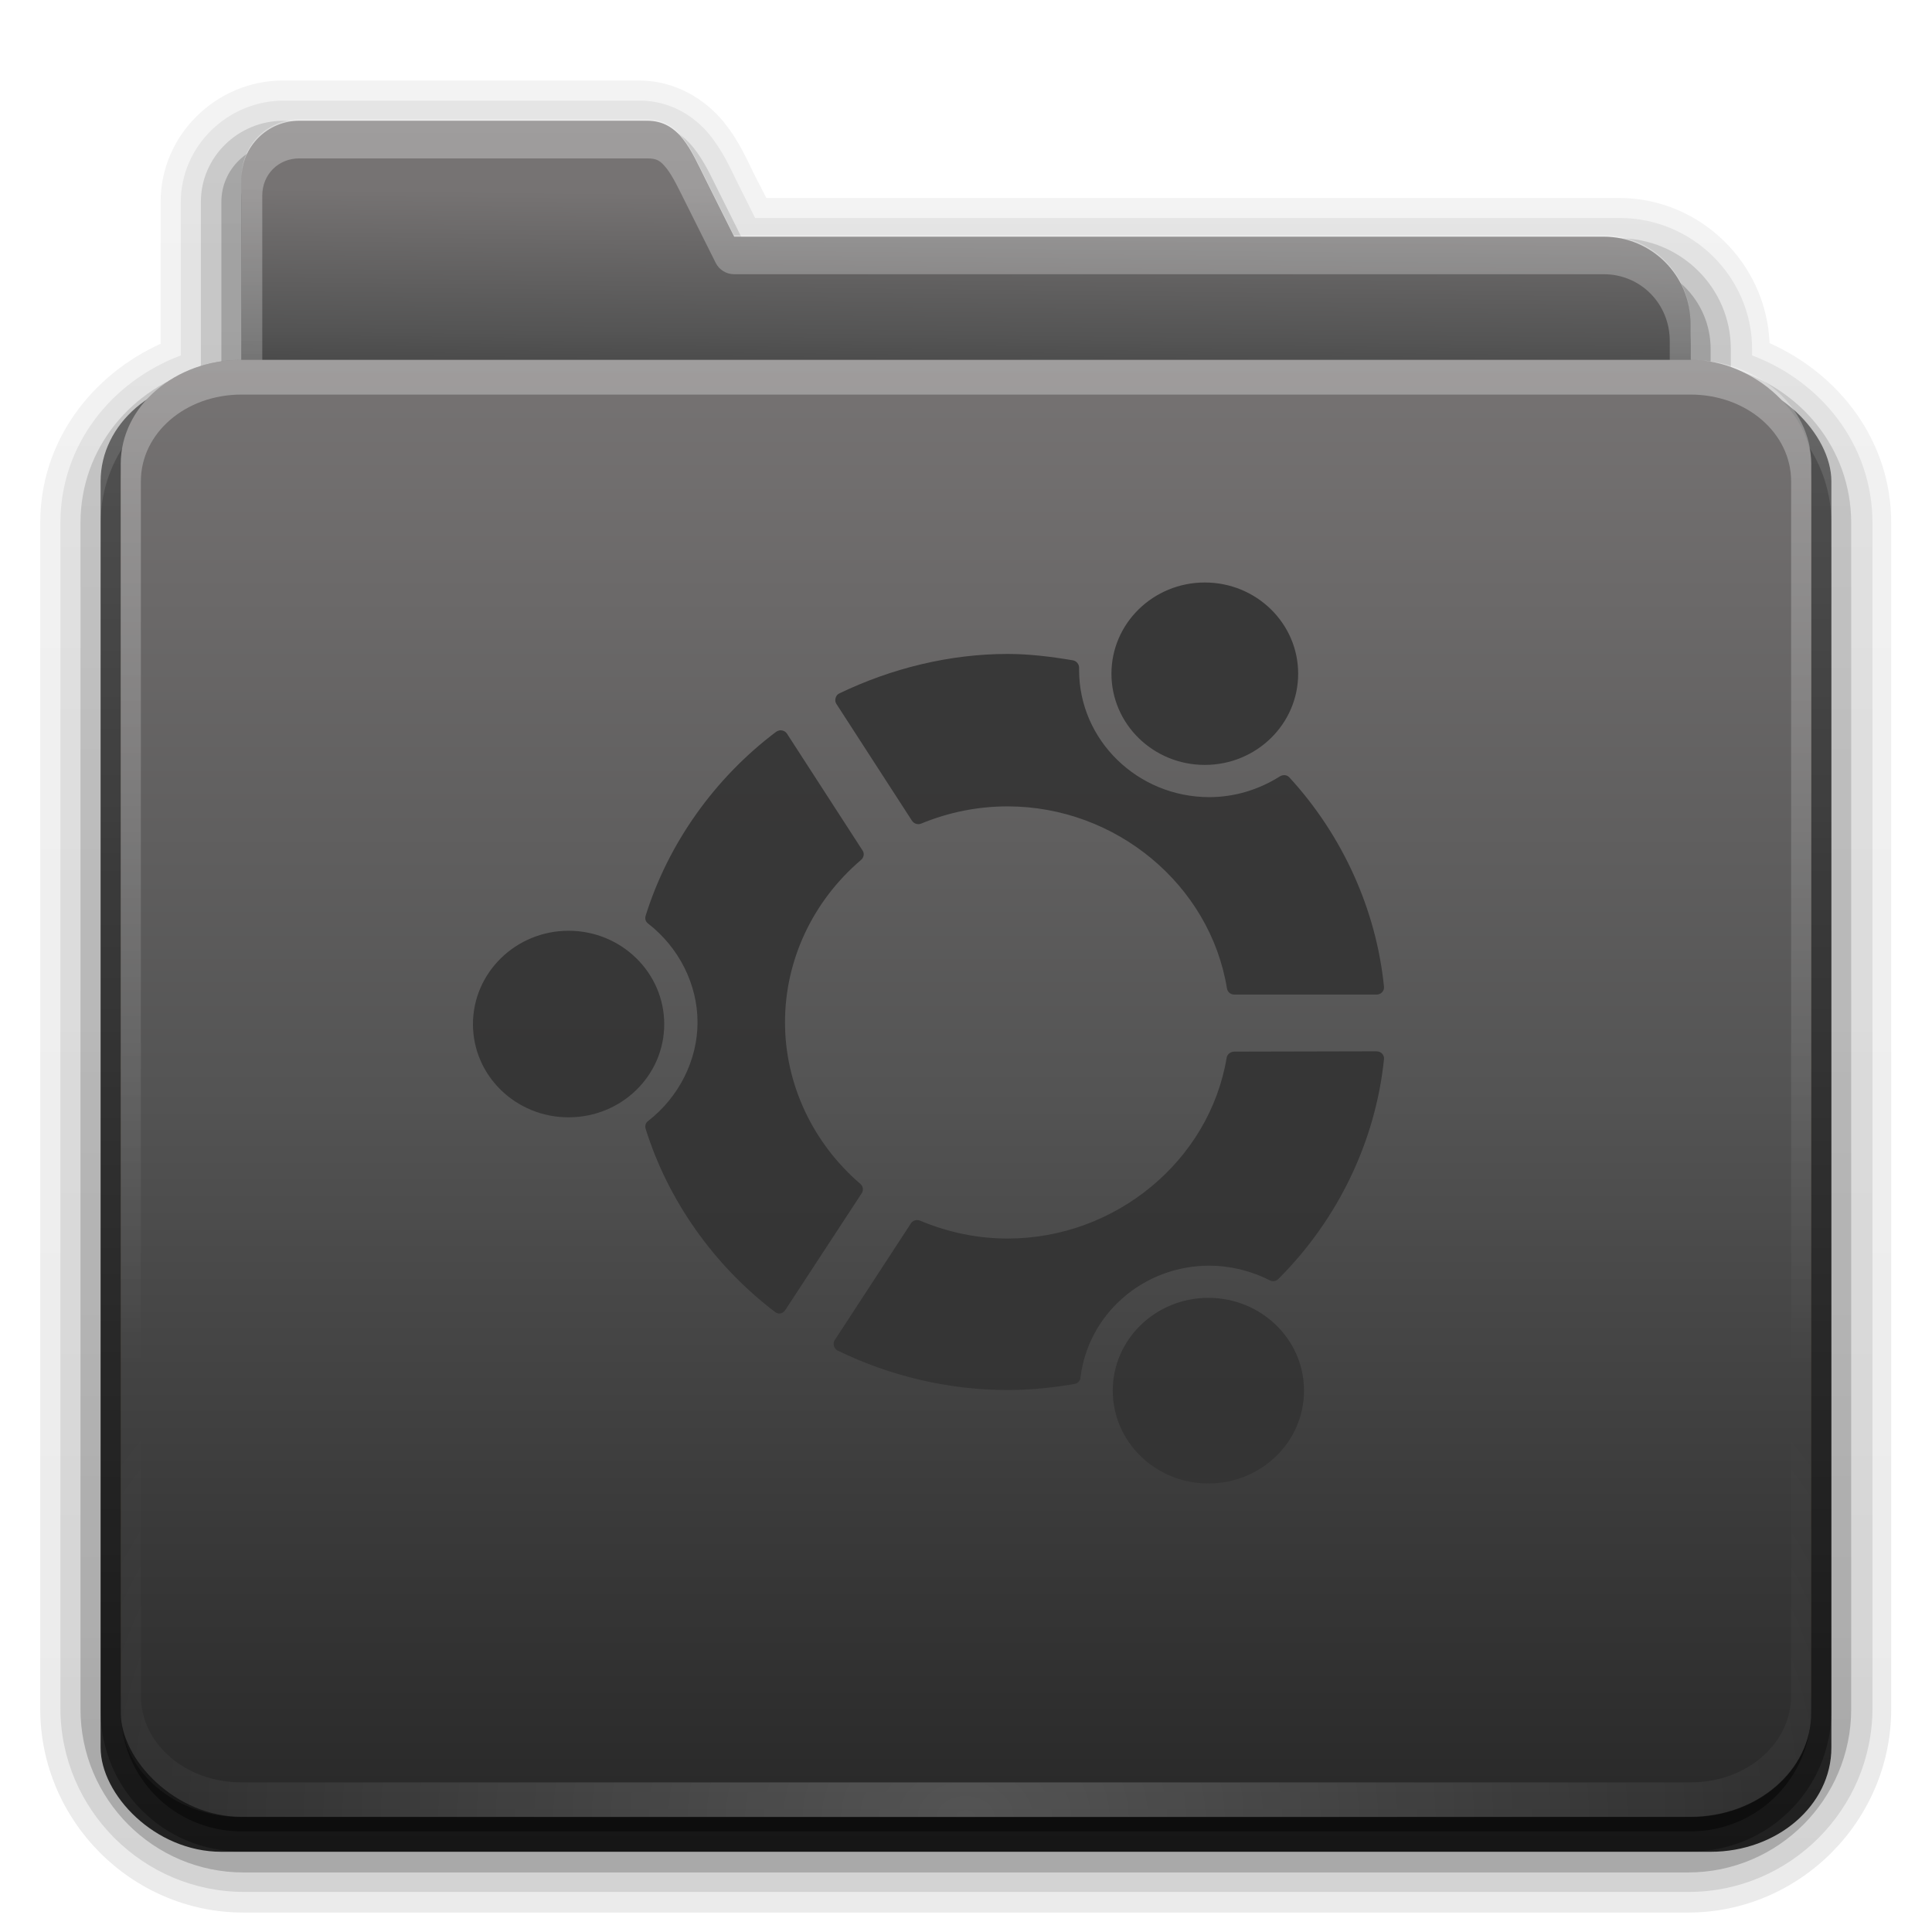 <svg xmlns="http://www.w3.org/2000/svg" xmlns:svg="http://www.w3.org/2000/svg" xmlns:xlink="http://www.w3.org/1999/xlink" id="svg2408" width="96" height="96" display="inline" version="1.2"><defs id="defs2410"><linearGradient id="linearGradient3690"><stop id="stop3692" offset="0" stop-color="#b38229" stop-opacity="1"/><stop id="stop3694" offset="1" stop-color="#b38229" stop-opacity=".471"/></linearGradient><linearGradient id="linearGradient3348"><stop id="stop3350" offset="0" stop-color="#e0c693" stop-opacity="1"/><stop id="stop3356" offset=".717" stop-color="#c0984f" stop-opacity="1"/><stop id="stop3352" offset="1" stop-color="#a67315" stop-opacity="1"/></linearGradient><linearGradient id="linearGradient3187"><stop id="stop3189" offset="0" stop-color="#c6953a" stop-opacity="1"/><stop id="stop3191" offset="1" stop-color="#dec18c" stop-opacity="1"/></linearGradient><linearGradient id="ButtonShadow" x1="45.448" x2="45.448" y1="80.472" y2="7.017" gradientTransform="matrix(1.006,0,0,0.994,0,12)" gradientUnits="userSpaceOnUse"><stop id="stop3750" offset="0" stop-color="#000" stop-opacity="1"/><stop id="stop3752" offset="1" stop-color="#000" stop-opacity=".588"/></linearGradient><linearGradient id="linearGradient3737"><stop id="stop3739" offset="0" stop-color="#fff" stop-opacity="1"/><stop id="stop3741" offset="1" stop-color="#fff" stop-opacity="0"/></linearGradient><filter id="filter3174" color-interpolation-filters="sRGB"><feGaussianBlur id="feGaussianBlur3176" stdDeviation="1.71"/></filter><linearGradient id="linearGradient3188" x1="36.357" x2="36.357" y1="18" y2="73.995" gradientUnits="userSpaceOnUse" xlink:href="#linearGradient3737"/><linearGradient id="linearGradient4010" x1="23.607" x2="23.607" y1="6" y2="58.466" gradientUnits="userSpaceOnUse" xlink:href="#linearGradient3737"/><linearGradient id="linearGradient4018" x1="45.448" x2="45.448" y1="80.472" y2="5.297" gradientTransform="matrix(1.006,0,0,0.994,0,12)" gradientUnits="userSpaceOnUse" xlink:href="#ButtonShadow"/><linearGradient id="linearGradient4023" x1="34.86" x2="34.86" y1="17.736" y2="32.013" gradientTransform="matrix(0.72,0,0,0.72,1.92,-5.52)" gradientUnits="userSpaceOnUse" xlink:href="#linearGradient3348"/><linearGradient id="linearGradient3312" x1="48" x2="48" y1="78" y2="5.988" gradientTransform="translate(0,12)" gradientUnits="userSpaceOnUse" xlink:href="#linearGradient3187"/><linearGradient id="linearGradient3737-5"><stop id="stop3739-0" offset="0" stop-color="#fff" stop-opacity="1"/><stop id="stop3741-4" offset="1" stop-color="#fff" stop-opacity="0"/></linearGradient><radialGradient id="radialGradient3662" cx="48" cy="90.172" r="42" fx="48" fy="90.172" gradientTransform="matrix(1.157,0,0,0.996,-7.551,0.197)" gradientUnits="userSpaceOnUse" xlink:href="#linearGradient3737-5"/><linearGradient id="linearGradient3727" x1="48" x2="48" y1="72" y2="32" gradientTransform="translate(-80,0)" gradientUnits="userSpaceOnUse" xlink:href="#linearGradient3690"/><clipPath id="clipPath3733"><path id="path3736" fill="url(#linearGradient3738)" fill-opacity="1" stroke="none" d="m 42,32 0,6 6,0 8,8 0,18 10,0 0,-24 -6,0 -2,0 0,-2 0,-6 -16,0 z m 18,0 0,6 6,0 -6,-6 z m -30,8 0,32 24,0 0,-24 -6,0 -2,0 0,-2 0,-6 -16,0 z m 18,0 0,6 6,0 -6,-6 z"/></clipPath><linearGradient id="linearGradient3738" x1="48" x2="48" y1="72" y2="32" gradientUnits="userSpaceOnUse" xlink:href="#linearGradient3690"/><filter id="filter3740" color-interpolation-filters="sRGB"><feGaussianBlur id="feGaussianBlur3742" stdDeviation=".38"/></filter><clipPath id="clipPath3752"><path id="path3755" fill="red" fill-opacity="1" stroke="none" d="m 24,24 0,56 48,0 0,-56 -48,0 z m 18,8 16,0 0,6 0,2 2,0 6,0 0,24 -10,0 0,-18 -8,-8 -6,0 0,-6 z m 18,0 6,6 -6,0 0,-6 z m -30,8 16,0 0,6 0,2 2,0 6,0 0,24 -24,0 0,-32 z m 18,0 6,6 -6,0 0,-6 z" opacity=".35"/></clipPath><filter id="filter3757" color-interpolation-filters="sRGB"><feGaussianBlur id="feGaussianBlur3759" stdDeviation=".57"/></filter><linearGradient id="linearGradient3811" x1="56" x2="56" y1="76" y2="32" gradientUnits="userSpaceOnUse" xlink:href="#linearGradient3690"/><clipPath id="clipPath3818"><path id="path3820" fill="red" fill-opacity="1" stroke="none" d="m 32,32 c -1.108,0 -2,0.892 -2,2 l 0,40 c 0,1.108 0.892,2 2,2 l 32,0 c 1.108,0 2,-0.892 2,-2 L 66,46 C 66,43 65.135,41.854 60.656,37.375 55.729,32.447 55,32 52,32 l -20,0 z m 2,4 18,0 0,10 10,0 0,26 -28,0 0,-36 z m 4,6 0,2 10,0 0,-2 -10,0 z m 0,6 0,2 10,0 0,-2 -10,0 z m 0,6 0,2 19,0 0,-2 -19,0 z m 0,6 0,2 19,0 0,-2 -19,0 z m 0,6 0,2 19,0 0,-2 -19,0 z"/></clipPath><filter id="filter3822" color-interpolation-filters="sRGB"><feGaussianBlur id="feGaussianBlur3824" stdDeviation=".4"/></filter><clipPath id="clipPath3835"><path id="path3837" fill="#000" fill-opacity=".996" stroke="none" d="m 18,72 c -1.108,0 -2,0.892 -2,2 l 0,68 c 0,1.108 0.892,2 2,2 l 60,0 c 1.108,0 2,-0.892 2,-2 l 0,-68 c 0,-1.108 -0.892,-2 -2,-2 l -60,0 z m 14,10 20,0 c 3,0 3.729,0.447 8.656,5.375 C 65.135,91.854 66,93 66,96 l 0,28 c 0,1.108 -0.892,2 -2,2 l -32,0 c -1.108,0 -2,-0.892 -2,-2 l 0,-40 c 0,-1.108 0.892,-2 2,-2 z m 2,4 0,36 28,0 0,-26 -10,0 0,-10 -18,0 z m 4,6 10,0 0,2 -10,0 0,-2 z m 0,6 10,0 0,2 -10,0 0,-2 z m 0,6 19,0 0,2 -19,0 0,-2 z m 0,6 19,0 0,2 -19,0 0,-2 z m 0,6 19,0 0,2 -19,0 0,-2 z" opacity=".35"/></clipPath><filter id="filter3716" color-interpolation-filters="sRGB"><feGaussianBlur id="feGaussianBlur3718" stdDeviation=".6"/></filter><linearGradient id="linearGradient3717" x1="26.5" x2="26.5" y1="90.313" y2="6.917" gradientTransform="matrix(1.028,0,0,1.013,-1.333,0.031)" gradientUnits="userSpaceOnUse" xlink:href="#ButtonShadow-5"/><linearGradient id="ButtonShadow-5" x1="45.448" x2="45.448" y1="80.472" y2="7.017" gradientTransform="matrix(1.006,0,0,0.994,0,12)" gradientUnits="userSpaceOnUse"><stop id="stop3750-4" offset="0" stop-color="#000" stop-opacity="1"/><stop id="stop3752-8" offset="1" stop-color="#000" stop-opacity=".588"/></linearGradient><linearGradient id="linearGradient3709" x1="26.5" x2="26.5" y1="90.313" y2="6.917" gradientTransform="matrix(1.028,0,0,1.013,-1.333,0.031)" gradientUnits="userSpaceOnUse" xlink:href="#ButtonShadow-5"/><linearGradient id="linearGradient3149" x1="45.448" x2="45.448" y1="80.472" y2="7.017" gradientTransform="matrix(1.006,0,0,0.994,0,12)" gradientUnits="userSpaceOnUse"><stop id="stop3151" offset="0" stop-color="#000" stop-opacity="1"/><stop id="stop3153" offset="1" stop-color="#000" stop-opacity=".588"/></linearGradient><linearGradient id="linearGradient3701" x1="26.5" x2="26.5" y1="90.313" y2="6.917" gradientTransform="matrix(1.028,0,0,1.013,-1.333,0.031)" gradientUnits="userSpaceOnUse" xlink:href="#ButtonShadow-5"/><linearGradient id="linearGradient3156" x1="45.448" x2="45.448" y1="80.472" y2="7.017" gradientTransform="matrix(1.006,0,0,0.994,0,12)" gradientUnits="userSpaceOnUse"><stop id="stop3158" offset="0" stop-color="#000" stop-opacity="1"/><stop id="stop3160" offset="1" stop-color="#000" stop-opacity=".588"/></linearGradient><linearGradient id="linearGradient3692" x1="26.5" x2="26.5" y1="90.313" y2="6.917" gradientTransform="matrix(1.028,0,0,1.013,-1.333,0.031)" gradientUnits="userSpaceOnUse" xlink:href="#ButtonShadow-5"/><linearGradient id="linearGradient3163" x1="45.448" x2="45.448" y1="80.472" y2="7.017" gradientTransform="matrix(1.006,0,0,0.994,0,12)" gradientUnits="userSpaceOnUse"><stop id="stop3165" offset="0" stop-color="#000" stop-opacity="1"/><stop id="stop3167" offset="1" stop-color="#000" stop-opacity=".588"/></linearGradient><linearGradient id="linearGradient3671" x1="26.5" x2="26.5" y1="90.313" y2="6.917" gradientUnits="userSpaceOnUse" xlink:href="#ButtonShadow-5"/><linearGradient id="linearGradient3170" x1="45.448" x2="45.448" y1="80.472" y2="7.017" gradientTransform="matrix(1.006,0,0,0.994,0,12)" gradientUnits="userSpaceOnUse"><stop id="stop3172" offset="0" stop-color="#000" stop-opacity="1"/><stop id="stop3174" offset="1" stop-color="#000" stop-opacity=".588"/></linearGradient><linearGradient id="linearGradient4023-1" x1="35.28" x2="35.49" y1="40.423" y2="20.879" gradientTransform="matrix(0.72,0,0,0.72,1.92,-5.52)" gradientUnits="userSpaceOnUse" xlink:href="#linearGradient3187-1"/><linearGradient id="linearGradient3187-1"><stop id="stop3189-1" offset="0" stop-color="#282828" stop-opacity="1"/><stop id="stop3891" offset=".5" stop-color="#545454" stop-opacity="1"/><stop id="stop3191-5" offset="1" stop-color="#767373" stop-opacity="1"/></linearGradient><linearGradient id="linearGradient4010-2" x1="23.607" x2="23.607" y1="6" y2="58.466" gradientTransform="matrix(1,0,0,1.001,0,-0.074)" gradientUnits="userSpaceOnUse" xlink:href="#linearGradient3737-8"/><linearGradient id="linearGradient3737-8"><stop id="stop3739-9" offset="0" stop-color="#fff" stop-opacity="1"/><stop id="stop3741-3" offset="1" stop-color="#fff" stop-opacity="0"/></linearGradient><linearGradient id="linearGradient3361" x1="48.036" x2="48.036" y1="25.911" y2="85.821" gradientUnits="userSpaceOnUse" xlink:href="#linearGradient3317"/><linearGradient id="linearGradient3317" x1="11.794" x2="11.794" y1="3.213" y2="20.137" gradientTransform="scale(1.06,0.944)" gradientUnits="userSpaceOnUse"><stop id="stop3319" offset="0" stop-color="#c6953a" stop-opacity="1"/><stop id="stop3321" offset="1" stop-color="#ab7a1f" stop-opacity="1"/></linearGradient><linearGradient id="linearGradient3706" x1="48" x2="48" y1="78" y2="5.988" gradientTransform="translate(0,12)" gradientUnits="userSpaceOnUse" xlink:href="#linearGradient3187-6"/><linearGradient id="linearGradient3187-6"><stop id="stop3189-8" offset="0" stop-color="#c6953a" stop-opacity="1"/><stop id="stop3191-0" offset="1" stop-color="#dec18c" stop-opacity="1"/></linearGradient><linearGradient id="linearGradient3188-2" x1="36.357" x2="36.357" y1="18" y2="73.995" gradientUnits="userSpaceOnUse" xlink:href="#linearGradient3737-8"/><linearGradient id="linearGradient3193"><stop id="stop3195" offset="0" stop-color="#fff" stop-opacity="1"/><stop id="stop3197" offset="1" stop-color="#fff" stop-opacity="0"/></linearGradient><filter id="filter3179" width="1.59" height="1.923" x="-.295" y="-.462" color-interpolation-filters="sRGB"><feGaussianBlur id="feGaussianBlur3181" stdDeviation="6.696"/></filter><radialGradient id="radialGradient2874" cx="48" cy="90.172" r="42" fx="48" fy="90.172" gradientTransform="matrix(1.157,0,0,0.996,-7.551,0.197)" gradientUnits="userSpaceOnUse" xlink:href="#linearGradient3737-5-1"/><linearGradient id="linearGradient3737-5-1"><stop id="stop3739-0-0" offset="0" stop-color="#fff" stop-opacity="1"/><stop id="stop3741-4-5" offset="1" stop-color="#fff" stop-opacity="0"/></linearGradient><linearGradient id="linearGradient3162" x1="45.448" x2="45.448" y1="92.54" y2="7.017" gradientTransform="scale(1.006,0.994)" gradientUnits="userSpaceOnUse" xlink:href="#ButtonShadow-0"/><linearGradient id="ButtonShadow-0" x1="45.448" x2="45.448" y1="92.54" y2="7.017" gradientTransform="scale(1.006,0.994)" gradientUnits="userSpaceOnUse"><stop id="stop3750-9" offset="0" stop-color="#000" stop-opacity="1"/><stop id="stop3752-1" offset="1" stop-color="#000" stop-opacity=".588"/></linearGradient><filter id="filter3174-7" color-interpolation-filters="sRGB"><feGaussianBlur id="feGaussianBlur3176-7" stdDeviation="1.71"/></filter><linearGradient id="linearGradient3617" x1="48" x2="48" y1="90" y2="5.988" gradientTransform="matrix(1,0,0,0.862,0,12.71)" gradientUnits="userSpaceOnUse" xlink:href="#linearGradient3187-1"/><linearGradient id="linearGradient3212"><stop id="stop3214" offset="0" stop-color="#282828" stop-opacity="1"/><stop id="stop3216" offset="1" stop-color="#5a5a5a" stop-opacity="1"/></linearGradient><radialGradient id="radialGradient3619" cx="48" cy="90.172" r="42" fx="48" fy="90.172" gradientTransform="matrix(1.157,0,0,0.996,-7.551,0.197)" gradientUnits="userSpaceOnUse" xlink:href="#linearGradient3737-9"/><linearGradient id="linearGradient3737-9"><stop id="stop3739-7" offset="0" stop-color="#fff" stop-opacity="1"/><stop id="stop3741-7" offset="1" stop-color="#fff" stop-opacity="0"/></linearGradient><linearGradient id="linearGradient3188-6" x1="36.357" x2="36.357" y1="6" y2="63.893" gradientUnits="userSpaceOnUse" xlink:href="#linearGradient3737-9"/><linearGradient id="linearGradient3223"><stop id="stop3225" offset="0" stop-color="#fff" stop-opacity="1"/><stop id="stop3227" offset="1" stop-color="#fff" stop-opacity="0"/></linearGradient><linearGradient id="linearGradient3251" x1="26.5" x2="26.5" y1="90.313" y2="6.917" gradientUnits="userSpaceOnUse" xlink:href="#ButtonShadow-5"/><linearGradient id="linearGradient3889" x1="36.357" x2="36.357" y1="6" y2="63.893" gradientUnits="userSpaceOnUse" xlink:href="#linearGradient3737-9"/></defs><g id="layer5"><g id="layer4" display="inline"><path id="path3715" fill="url(#linearGradient3717)" fill-opacity="1" fill-rule="nonzero" stroke="none" d="M 13.969,4 C 10.668,4 7.875,6.693 7.875,10.031 l 0,7.062 c -3.436,1.561 -6,4.841 -6,8.906 l 0,59 c 0,5.561 4.564,10.125 10.125,10.125 l 72,0 c 5.561,0 10.125,-4.564 10.125,-10.125 l 0,-59 c 0,-4.091 -2.594,-7.389 -6.062,-8.938 -0.16,-3.993 -3.474,-7.219 -7.5,-7.219 l -42.5,0 L 37.438,8.625 C 37.135,8.029 36.735,7.04 35.938,6.062 35.034,4.956 33.554,4 31.719,4 l -17.75,0 z" display="inline" opacity=".08" transform="matrix(0.997,0,0,0.999,0.13,0.005)"/><path id="path3707" fill="url(#linearGradient3709)" fill-opacity="1" fill-rule="nonzero" stroke="none" d="m 13.969,4.969 c -2.783,0 -5.125,2.257 -5.125,5.062 l 0,7.312 0,0.312 c -3.437,1.29 -6,4.44 -6,8.344 l 0,59 c 0,5.04 4.116,9.156 9.156,9.156 l 72,0 c 5.04,0 9.156,-4.116 9.156,-9.156 l 0,-59 c 0,-3.904 -2.563,-7.053 -6,-8.344 l 0,-0.312 c 0,-3.603 -2.985,-6.531 -6.594,-6.531 l -43.094,0 -0.875,-1.75 C 36.264,8.412 35.884,7.51 35.188,6.656 34.437,5.737 33.229,4.969 31.719,4.969 l -17.75,0 z" display="inline" opacity=".1" transform="matrix(0.997,0,0,0.998,0.166,0.042)"/><path id="path3698" fill="url(#linearGradient3701)" fill-opacity="1" fill-rule="nonzero" stroke="none" d="M 13.969,6 C 11.737,6 9.875,7.797 9.875,10.031 l 0,7.312 0,0.969 c -3.428,0.951 -6,3.959 -6,7.688 l 0,59 c 0,4.484 3.641,8.125 8.125,8.125 l 72,0 c 4.484,0 8.125,-3.641 8.125,-8.125 l 0,-59 c 0,-3.728 -2.572,-6.737 -6,-7.688 l 0,-0.969 c 0,-3.038 -2.506,-5.5 -5.562,-5.5 l -43.719,0 -1.156,-2.312 C 35.334,8.836 34.988,8.026 34.406,7.312 33.824,6.599 32.874,6 31.719,6 l -17.75,0 z" display="inline" opacity=".2" transform="matrix(0.997,0,0,0.999,0.136,0.009)"/><path id="path3679" fill="url(#linearGradient3692)" fill-opacity="1" fill-rule="nonzero" stroke="none" d="M 13.969,7.125 C 12.329,7.125 11,8.415 11,10.031 l 0,7.312 0,1.75 C 7.603,19.579 5,22.464 5,26 l 0,59 c 0,3.878 3.122,7 7,7 l 72,0 c 3.878,0 7,-3.122 7,-7 l 0,-59 c 0,-3.536 -2.603,-6.421 -6,-6.906 l 0,-1.75 c 0,-2.424 -1.978,-4.375 -4.438,-4.375 l -44.406,0 -1.469,-2.938 C 33.954,8.586 33.359,7.125 31.719,7.125 l -17.75,0 z" display="inline" opacity=".3"/><path id="path2885" fill="url(#linearGradient3251)" fill-opacity="1" fill-rule="nonzero" stroke="none" d="M 14.875,7 C 13.279,7 12,8.279 12,9.875 L 12,17.094 12,19 c -3.324,0 -6,2.676 -6,6 l 0,60 c 0,3.324 2.676,6 6,6 l 72,0 c 3.324,0 6,-2.676 6,-6 l 0,-60 c 0,-3.324 -2.676,-6 -6,-6 l 0,-1.906 C 84,14.7 82.081,12.75 79.688,12.75 l -43.219,0 -1.438,-2.875 C 34.318,8.448 33.752,7 32.156,7 L 14.875,7 z" display="inline" opacity=".45"/></g><g id="layer3" display="inline"><path id="rect3325" fill="url(#linearGradient4023-1)" fill-opacity="1" fill-rule="nonzero" stroke="none" d="M 14.88,6 C 13.284,6 12,7.284 12,8.88 l 0,7.2 0,50.4 0,4.32 c 0,2.393 1.927,4.32 4.32,4.32 l 63.36,0 c 2.393,0 4.32,-1.927 4.32,-4.32 l 0,-54.72 c 0,-2.393 -1.927,-4.32 -4.32,-4.32 l -43.2,0 -1.44,-2.88 C 34.326,7.453 33.756,6 32.16,6 L 14.88,6 z" display="inline"/><path id="path3997" fill="url(#linearGradient4010-2)" fill-opacity="1" fill-rule="nonzero" stroke="none" d="M 14.875,5.932 C 13.279,5.932 12,7.213 12,8.81 l 0,7.226 0,50.424 0,4.348 c 0,2.396 1.919,4.317 4.312,4.317 l 63.375,0 C 82.081,75.125 84,73.204 84,70.808 l 0,-54.772 c 0,-2.396 -1.919,-4.348 -4.312,-4.348 l -43.219,0 -1.438,-2.878 C 34.318,7.382 33.752,5.932 32.156,5.932 l -17.281,0 z m 0,1.939 17.281,0 c 0.487,0 0.66,0.113 0.969,0.5 0.308,0.388 0.63,1.073 1,1.814 l 1.438,2.878 c 0.173,0.342 0.523,0.559 0.906,0.563 l 43.219,0 c 1.835,0 3.281,1.47 3.281,3.316 l 0,54.772 c 0,1.846 -1.437,3.284 -3.281,3.284 l -63.375,0 c -1.844,0 -3.281,-1.438 -3.281,-3.284 l 0,-4.348 0,-50.424 0,-7.226 c 0,-1.048 0.797,-1.846 1.844,-1.846 z" display="inline" opacity=".3"/><rect id="rect3352" width="75" height="62.679" x="10.536" y="23.143" fill="url(#linearGradient3361)" fill-opacity="1" fill-rule="nonzero" stroke="none" display="inline" rx="6" ry="6"/></g><g id="layer1"><rect id="rect2419" width="84" height="72" x="6" y="18" fill="url(#linearGradient3706)" fill-opacity="1" fill-rule="nonzero" stroke="none" rx="6" ry="6"/><path id="rect3728" fill="url(#linearGradient3188-2)" fill-opacity="1" fill-rule="nonzero" stroke="none" d="m 12,18 c -3.324,0 -6,2.676 -6,6 l 0,2 0,56 0,2 c 0,0.335 0.041,0.651 0.094,0.969 0.049,0.296 0.097,0.597 0.188,0.875 0.01,0.03 0.021,0.064 0.031,0.094 0.099,0.288 0.235,0.547 0.375,0.812 0.145,0.274 0.316,0.536 0.5,0.781 0.184,0.246 0.374,0.473 0.594,0.688 0.44,0.428 0.943,0.815 1.5,1.094 0.279,0.14 0.573,0.247 0.875,0.344 -0.256,-0.1 -0.487,-0.236 -0.719,-0.375 -0.007,-0.004 -0.024,0.004 -0.031,0 -0.032,-0.019 -0.062,-0.043 -0.094,-0.062 -0.12,-0.077 -0.231,-0.164 -0.344,-0.25 -0.106,-0.081 -0.213,-0.161 -0.312,-0.25 C 8.478,88.557 8.309,88.373 8.156,88.188 8.049,88.057 7.938,87.922 7.844,87.781 7.819,87.743 7.805,87.695 7.781,87.656 7.716,87.553 7.651,87.452 7.594,87.344 7.493,87.149 7.388,86.928 7.312,86.719 7.305,86.697 7.289,86.678 7.281,86.656 7.249,86.564 7.245,86.469 7.219,86.375 7.188,86.268 7.148,86.172 7.125,86.062 7.052,85.721 7,85.364 7,85 L 7,83 7,27 7,25 c 0,-2.782 2.218,-5 5,-5 l 2,0 68,0 2,0 c 2.782,0 5,2.218 5,5 l 0,2 0,56 0,2 c 0,0.364 -0.052,0.721 -0.125,1.062 -0.044,0.207 -0.088,0.398 -0.156,0.594 -0.008,0.022 -0.023,0.041 -0.031,0.062 -0.063,0.174 -0.138,0.367 -0.219,0.531 -0.042,0.083 -0.079,0.17 -0.125,0.25 -0.055,0.097 -0.127,0.188 -0.188,0.281 -0.094,0.141 -0.205,0.276 -0.312,0.406 -0.143,0.174 -0.303,0.347 -0.469,0.5 -0.011,0.01 -0.02,0.021 -0.031,0.031 -0.138,0.126 -0.285,0.234 -0.438,0.344 -0.103,0.073 -0.204,0.153 -0.312,0.219 -0.007,0.004 -0.024,-0.004 -0.031,0 -0.232,0.139 -0.463,0.275 -0.719,0.375 0.302,-0.097 0.596,-0.204 0.875,-0.344 0.557,-0.279 1.06,-0.666 1.5,-1.094 0.22,-0.214 0.409,-0.442 0.594,-0.688 0.184,-0.246 0.355,-0.508 0.5,-0.781 0.14,-0.265 0.276,-0.525 0.375,-0.812 0.01,-0.031 0.021,-0.063 0.031,-0.094 0.09,-0.278 0.139,-0.579 0.188,-0.875 C 89.959,84.651 90,84.335 90,84 l 0,-2 0,-56 0,-2 c 0,-3.324 -2.676,-6 -6,-6 l -72,0 z" opacity=".5"/><rect id="rect2399" width="54.464" height="34.821" x="13.306" y="13.888" fill="#fff9dc" fill-opacity="1" fill-rule="nonzero" stroke="none" filter="url(#filter3179)" opacity=".15" rx="9" ry="9" transform="matrix(0.892,0,0,0.926,12.134,19.14)"/><path id="path3615" fill="url(#radialGradient2874)" fill-opacity="1" fill-rule="nonzero" stroke="none" d="M 12,90 C 8.676,90 6,87.324 6,84 L 6,82 6,26 6,24 c 0,-0.335 0.041,-0.651 0.094,-0.969 0.049,-0.296 0.097,-0.597 0.188,-0.875 0.01,-0.03 0.021,-0.064 0.031,-0.094 0.099,-0.288 0.235,-0.547 0.375,-0.812 0.145,-0.274 0.316,-0.536 0.5,-0.781 0.184,-0.246 0.374,-0.473 0.594,-0.688 0.44,-0.428 0.943,-0.815 1.5,-1.094 0.279,-0.14 0.573,-0.247 0.875,-0.344 -0.256,0.1 -0.487,0.236 -0.719,0.375 -0.007,0.004 -0.024,-0.004 -0.031,0 -0.032,0.019 -0.062,0.043 -0.094,0.062 -0.12,0.077 -0.231,0.164 -0.344,0.25 -0.106,0.081 -0.213,0.161 -0.312,0.25 -0.178,0.161 -0.347,0.345 -0.5,0.531 -0.108,0.13 -0.218,0.265 -0.312,0.406 -0.025,0.038 -0.038,0.086 -0.062,0.125 -0.065,0.103 -0.13,0.205 -0.188,0.312 -0.101,0.195 -0.206,0.416 -0.281,0.625 C 7.305,21.303 7.289,21.322 7.281,21.344 7.249,21.436 7.245,21.531 7.219,21.625 7.188,21.732 7.148,21.828 7.125,21.938 7.052,22.279 7,22.636 7,23 l 0,2 0,56 0,2 c 0,2.782 2.218,5 5,5 l 2,0 68,0 2,0 c 2.782,0 5,-2.218 5,-5 l 0,-2 0,-56 0,-2 c 0,-0.364 -0.052,-0.721 -0.125,-1.062 -0.044,-0.207 -0.088,-0.398 -0.156,-0.594 -0.008,-0.022 -0.023,-0.041 -0.031,-0.062 -0.063,-0.174 -0.138,-0.367 -0.219,-0.531 -0.042,-0.083 -0.079,-0.17 -0.125,-0.25 -0.055,-0.097 -0.127,-0.188 -0.188,-0.281 -0.094,-0.141 -0.205,-0.276 -0.312,-0.406 -0.143,-0.174 -0.303,-0.347 -0.469,-0.5 -0.011,-0.01 -0.02,-0.021 -0.031,-0.031 -0.138,-0.126 -0.285,-0.234 -0.438,-0.344 -0.103,-0.073 -0.204,-0.153 -0.312,-0.219 -0.007,-0.004 -0.024,0.004 -0.031,0 -0.232,-0.139 -0.463,-0.275 -0.719,-0.375 0.302,0.097 0.596,0.204 0.875,0.344 0.557,0.279 1.06,0.666 1.5,1.094 0.22,0.214 0.409,0.442 0.594,0.688 0.184,0.246 0.355,0.508 0.5,0.781 0.14,0.265 0.276,0.525 0.375,0.812 0.01,0.031 0.021,0.063 0.031,0.094 0.09,0.278 0.139,0.579 0.188,0.875 C 89.959,23.349 90,23.665 90,24 l 0,2 0,56 0,2 c 0,3.324 -2.676,6 -6,6 l -72,0 z" opacity=".2"/></g><g id="layer2-7" display="inline" transform="matrix(1,0,0,0.862,0,12.71)"><rect id="rect3745-3" width="86" height="85" x="5" y="7" fill="url(#linearGradient3162)" fill-opacity="1" fill-rule="nonzero" stroke="none" filter="url(#filter3174-7)" opacity=".9" rx="6" ry="6"/></g><rect id="rect2419-6" width="84" height="72.395" x="6" y="17.881" fill="url(#linearGradient3617)" fill-opacity="1" fill-rule="nonzero" stroke="none" rx="6" ry="5.171"/><g id="layer5-1" transform="matrix(1,0,0,0.862,0,12.71)"><path id="path3615-5" fill="url(#radialGradient3619)" fill-opacity="1" fill-rule="nonzero" stroke="none" d="M 12,90 C 8.676,90 6,87.324 6,84 L 6,82 6,14 6,12 c 0,-0.335 0.041,-0.651 0.094,-0.969 0.049,-0.296 0.097,-0.597 0.188,-0.875 C 6.291,10.126 6.302,10.093 6.312,10.062 6.411,9.775 6.547,9.515 6.688,9.25 6.832,8.976 7.003,8.714 7.188,8.469 7.372,8.223 7.561,7.995 7.781,7.781 8.221,7.353 8.724,6.967 9.281,6.688 9.56,6.548 9.855,6.441 10.156,6.344 9.9,6.444 9.67,6.58 9.438,6.719 c -0.007,0.004 -0.024,-0.004 -0.031,0 -0.032,0.019 -0.062,0.043 -0.094,0.062 -0.12,0.077 -0.231,0.164 -0.344,0.25 -0.106,0.081 -0.213,0.161 -0.312,0.25 C 8.478,7.443 8.309,7.627 8.156,7.812 8.049,7.943 7.938,8.078 7.844,8.219 7.819,8.257 7.805,8.305 7.781,8.344 7.716,8.447 7.651,8.548 7.594,8.656 7.493,8.851 7.388,9.072 7.312,9.281 7.305,9.303 7.289,9.322 7.281,9.344 7.249,9.436 7.245,9.531 7.219,9.625 7.188,9.732 7.148,9.828 7.125,9.938 7.052,10.279 7,10.636 7,11 l 0,2 0,68 0,2 c 0,2.782 2.218,5 5,5 l 2,0 68,0 2,0 c 2.782,0 5,-2.218 5,-5 l 0,-2 0,-68 0,-2 C 89,10.636 88.948,10.279 88.875,9.938 88.831,9.731 88.787,9.54 88.719,9.344 88.711,9.322 88.695,9.303 88.688,9.281 88.625,9.108 88.549,8.914 88.469,8.75 88.427,8.667 88.39,8.58 88.344,8.5 88.289,8.403 88.217,8.312 88.156,8.219 88.062,8.078 87.951,7.943 87.844,7.812 87.701,7.638 87.541,7.466 87.375,7.312 87.364,7.302 87.355,7.291 87.344,7.281 87.205,7.156 87.059,7.047 86.906,6.938 86.804,6.864 86.702,6.784 86.594,6.719 c -0.007,-0.004 -0.024,0.004 -0.031,0 -0.232,-0.139 -0.463,-0.275 -0.719,-0.375 0.302,0.097 0.596,0.204 0.875,0.344 0.557,0.279 1.06,0.666 1.5,1.094 0.22,0.214 0.409,0.442 0.594,0.688 0.184,0.246 0.355,0.508 0.5,0.781 0.14,0.265 0.276,0.525 0.375,0.812 0.01,0.031 0.021,0.063 0.031,0.094 0.09,0.278 0.139,0.579 0.188,0.875 C 89.959,11.349 90,11.665 90,12 l 0,2 0,68 0,2 c 0,3.324 -2.676,6 -6,6 l -72,0 z" opacity=".2"/></g><g id="layer4-6" transform="matrix(1,0,0,0.862,0,12.71)"><path id="rect3728-3" fill="url(#linearGradient3188-6)" fill-opacity="1" fill-rule="nonzero" stroke="none" d="M 12,6 C 8.676,6 6,8.676 6,12 l 0,2 0,68 0,2 c 0,0.335 0.041,0.651 0.094,0.969 0.049,0.296 0.097,0.597 0.188,0.875 0.01,0.03 0.021,0.064 0.031,0.094 0.099,0.288 0.235,0.547 0.375,0.812 0.145,0.274 0.316,0.536 0.5,0.781 0.184,0.246 0.374,0.473 0.594,0.688 0.44,0.428 0.943,0.815 1.5,1.094 0.279,0.14 0.573,0.247 0.875,0.344 -0.256,-0.1 -0.487,-0.236 -0.719,-0.375 -0.007,-0.004 -0.024,0.004 -0.031,0 -0.032,-0.019 -0.062,-0.043 -0.094,-0.062 -0.12,-0.077 -0.231,-0.164 -0.344,-0.25 -0.106,-0.081 -0.213,-0.161 -0.312,-0.25 C 8.478,88.557 8.309,88.373 8.156,88.188 8.049,88.057 7.938,87.922 7.844,87.781 7.819,87.743 7.805,87.695 7.781,87.656 7.716,87.553 7.651,87.452 7.594,87.344 7.493,87.149 7.388,86.928 7.312,86.719 7.305,86.697 7.289,86.678 7.281,86.656 7.249,86.564 7.245,86.469 7.219,86.375 7.188,86.268 7.148,86.172 7.125,86.062 7.052,85.721 7,85.364 7,85 L 7,83 7,15 7,13 C 7,10.218 9.218,8 12,8 l 2,0 68,0 2,0 c 2.782,0 5,2.218 5,5 l 0,2 0,68 0,2 c 0,0.364 -0.052,0.721 -0.125,1.062 -0.044,0.207 -0.088,0.398 -0.156,0.594 -0.008,0.022 -0.023,0.041 -0.031,0.062 -0.063,0.174 -0.138,0.367 -0.219,0.531 -0.042,0.083 -0.079,0.17 -0.125,0.25 -0.055,0.097 -0.127,0.188 -0.188,0.281 -0.094,0.141 -0.205,0.276 -0.312,0.406 -0.143,0.174 -0.303,0.347 -0.469,0.5 -0.011,0.01 -0.02,0.021 -0.031,0.031 -0.138,0.126 -0.285,0.234 -0.438,0.344 -0.103,0.073 -0.204,0.153 -0.312,0.219 -0.007,0.004 -0.024,-0.004 -0.031,0 -0.232,0.139 -0.463,0.275 -0.719,0.375 0.302,-0.097 0.596,-0.204 0.875,-0.344 0.557,-0.279 1.06,-0.666 1.5,-1.094 0.22,-0.214 0.409,-0.442 0.594,-0.688 0.184,-0.246 0.355,-0.508 0.5,-0.781 0.14,-0.265 0.276,-0.525 0.375,-0.812 0.01,-0.031 0.021,-0.063 0.031,-0.094 0.09,-0.278 0.139,-0.579 0.188,-0.875 C 89.959,84.651 90,84.335 90,84 l 0,-2 0,-68 0,-2 C 90,8.676 87.324,6 84,6 L 12,6 z" opacity=".3"/></g><path id="path3324" fill="#333" fill-opacity="1" d="m 59.866,28.944 c -2.563,0 -4.639,2.03 -4.639,4.532 0,2.502 2.076,4.532 4.639,4.532 2.563,0 4.639,-2.03 4.639,-4.532 0,-2.502 -2.076,-4.532 -4.639,-4.532 z m -9.797,3.55 c -2.861,3.62e-4 -5.761,0.706 -8.37,1.965 -0.093,0.045 -0.151,0.125 -0.178,0.222 -0.028,0.097 -0.022,0.2 0.032,0.285 l 3.763,5.816 c 0.095,0.148 0.289,0.21 0.454,0.143 1.393,-0.575 2.838,-0.856 4.298,-0.856 5.371,0 10.058,3.889 10.9,9.049 0.028,0.173 0.178,0.301 0.357,0.301 l 7.072,0 c 0.103,0 0.206,-0.036 0.276,-0.111 0.069,-0.075 0.107,-0.169 0.097,-0.269 -0.381,-3.829 -2.057,-7.535 -4.704,-10.412 -0.119,-0.13 -0.319,-0.143 -0.47,-0.048 -1.067,0.673 -2.278,1.03 -3.504,1.03 -3.574,0 -6.471,-2.837 -6.472,-6.307 3.72e-4,-0.002 0,-0.121 0,-0.127 0,-0.173 -0.133,-0.335 -0.308,-0.364 -1.117,-0.189 -2.202,-0.317 -3.244,-0.317 z m -11.354,3.803 c -0.049,0.012 -0.106,0.033 -0.146,0.063 -3.067,2.308 -5.368,5.555 -6.488,9.144 -0.044,0.14 -0.005,0.289 0.114,0.38 1.542,1.193 2.465,3.029 2.465,4.913 0,1.883 -0.924,3.72 -2.465,4.913 -0.118,0.091 -0.157,0.24 -0.114,0.38 1.111,3.559 3.393,6.793 6.423,9.096 0.081,0.062 0.174,0.097 0.276,0.079 0.101,-0.017 0.188,-0.09 0.243,-0.174 l 3.795,-5.8 c 0.097,-0.148 0.071,-0.343 -0.065,-0.46 -2.378,-2.044 -3.747,-4.975 -3.747,-8.035 0,-3.083 1.377,-6.022 3.779,-8.066 0.135,-0.116 0.177,-0.311 0.081,-0.46 l -3.763,-5.816 c -0.055,-0.085 -0.142,-0.141 -0.243,-0.158 -0.051,-0.009 -0.097,-0.012 -0.146,0 z m -10.462,9.952 c -2.623,0 -4.752,2.082 -4.752,4.643 0,2.561 2.129,4.627 4.752,4.627 2.623,0 4.752,-2.066 4.752,-4.627 0,-2.561 -2.129,-4.643 -4.752,-4.643 z m 40.144,5.99 -7.072,0.016 c -0.178,3.62e-4 -0.344,0.129 -0.373,0.301 -0.854,5.122 -5.527,8.986 -10.884,8.986 -1.477,0 -2.939,-0.298 -4.347,-0.887 -0.165,-0.069 -0.357,-0.02 -0.454,0.127 l -3.795,5.816 c -0.055,0.085 -0.06,0.188 -0.032,0.285 0.027,0.097 0.086,0.177 0.178,0.222 2.629,1.286 5.557,1.965 8.451,1.965 1.073,0 2.194,-0.105 3.325,-0.301 0.159,-0.027 0.273,-0.145 0.292,-0.301 0.377,-3.181 3.13,-5.578 6.407,-5.578 1.016,0 2.061,0.251 3.001,0.729 0.143,0.073 0.309,0.049 0.422,-0.063 2.962,-2.952 4.835,-6.843 5.255,-10.935 0.01,-0.1 -0.028,-0.194 -0.097,-0.269 -0.07,-0.075 -0.173,-0.111 -0.276,-0.111 z m -8.353,12.25 c -2.623,0 -4.752,2.064 -4.752,4.612 0,2.548 2.129,4.612 4.752,4.612 2.623,0 4.752,-2.064 4.752,-4.612 0,-2.548 -2.129,-4.612 -4.752,-4.612 z" display="inline" opacity=".9" overflow="visible"/></g></svg>
